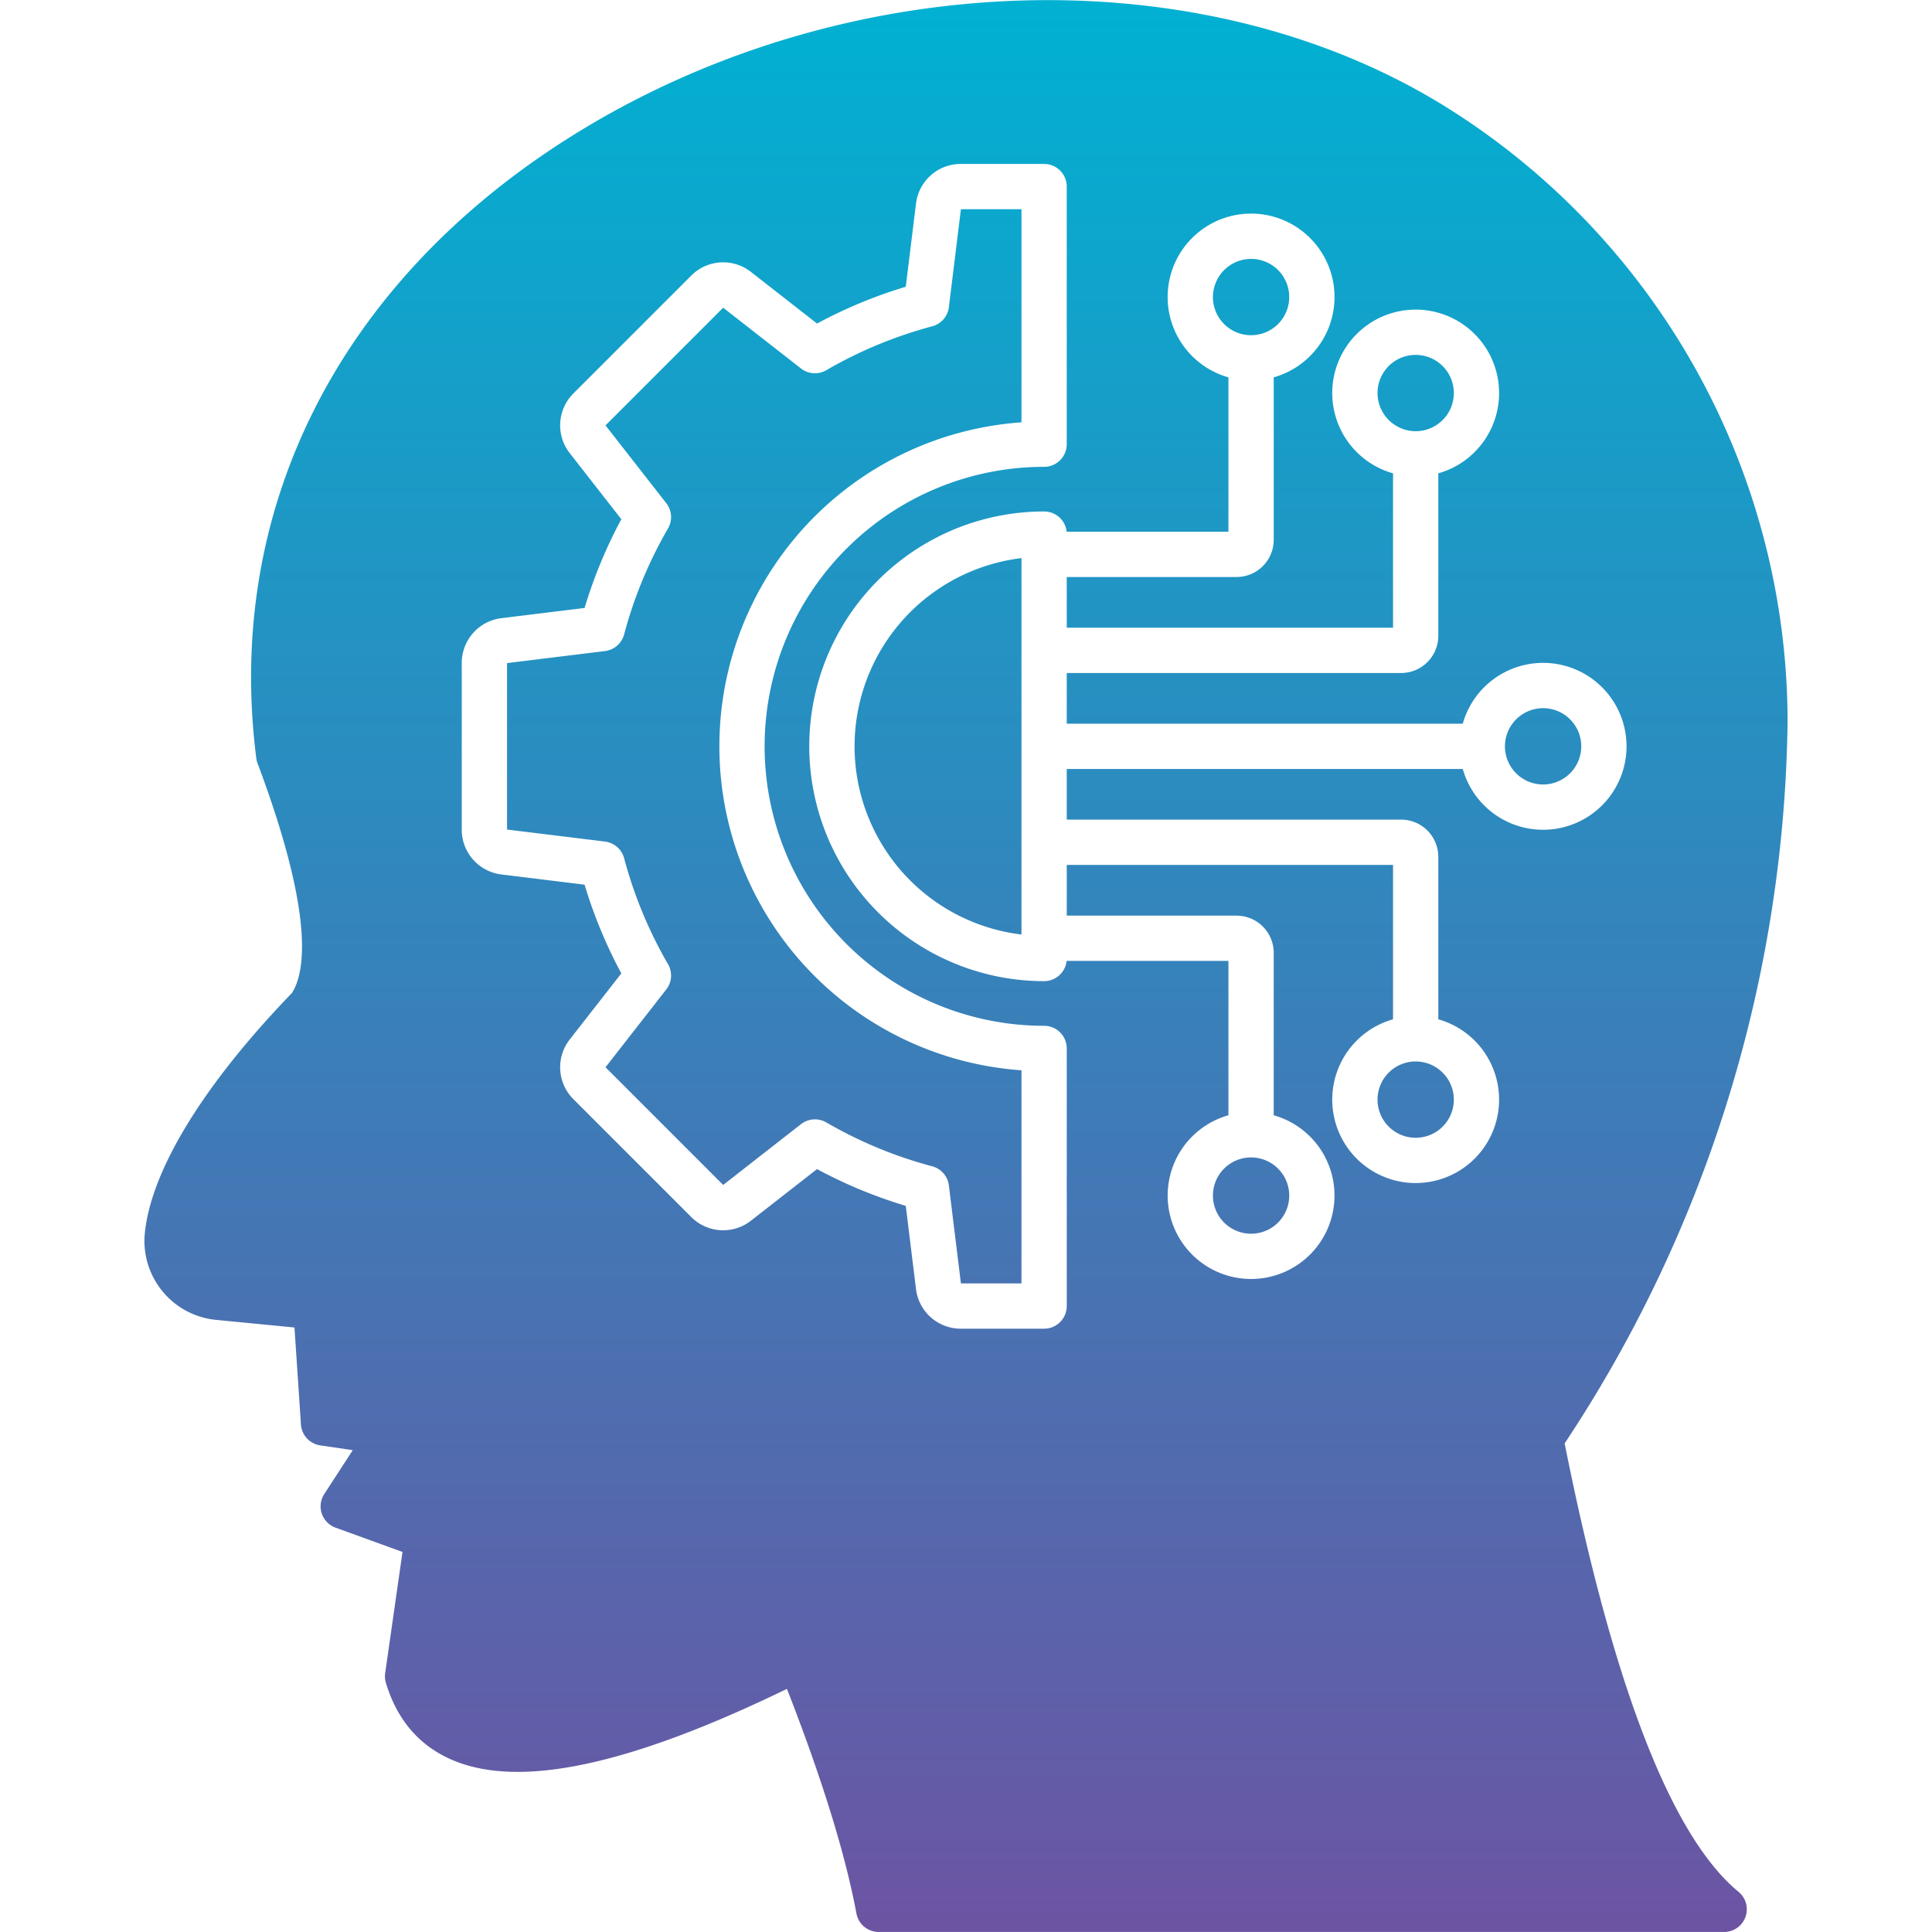 <svg id="Layer_1" height="512" viewBox="0 0 512 512" width="512" xmlns="http://www.w3.org/2000/svg" xmlns:xlink="http://www.w3.org/1999/xlink" data-name="Layer 1"><linearGradient id="GradientFill_1" gradientUnits="userSpaceOnUse" x1="256" x2="256.001" y1="511.992" y2=".037"><stop offset="0" stop-color="#6c54a3"/><stop offset="1" stop-color="#00b1d2"/></linearGradient><path d="m331.55 68.614a10.11 10.11 0 1 1 -10.11 10.11 10.125 10.125 0 0 1 10.11-10.11zm33.51 35.544a10.111 10.111 0 1 1 10.11 10.115 10.119 10.119 0 0 1 -10.11-10.115zm43.866 83.514a10.111 10.111 0 1 1 -10.1 10.106 10.121 10.121 0 0 1 10.1-10.106zm-23.645 103.735a10.111 10.111 0 1 1 -10.111-10.107 10.118 10.118 0 0 1 10.111 10.11zm-43.621 25.433a10.11 10.11 0 1 1 -10.11-10.11 10.118 10.118 0 0 1 10.11 10.11zm-70.96-69.181a50.237 50.237 0 0 1 0-99.753zm54.849-147.659v40.913h-42.88a6 6 0 0 0 -5.968-5.369 62.235 62.235 0 0 0 0 124.47 6.009 6.009 0 0 0 5.968-5.364h42.88v40.907a22.107 22.107 0 1 0 12 0v-43.057a9.858 9.858 0 0 0 -9.841-9.847h-45.008v-13.441h86.467v40.918a22.11 22.11 0 1 0 12 0v-43.069a9.851 9.851 0 0 0 -9.837-9.846h-88.63v-13.432h104.949a22.115 22.115 0 1 0 0-12h-104.949v-13.433h88.63a9.854 9.854 0 0 0 9.837-9.846v-43.064a22.11 22.11 0 1 0 -12 0v40.908h-86.467v-13.437h45.01a9.854 9.854 0 0 0 9.841-9.841v-43.07a22.112 22.112 0 1 0 -12 0zm-191.179 75.727v44.111l25.957 3.184a6 6 0 0 1 5.072 4.416 114.832 114.832 0 0 0 11.629 28.071 5.986 5.986 0 0 1 -.458 6.7l-16.1 20.626 31.179 31.189 20.622-16.111a6.012 6.012 0 0 1 6.709-.463 114.285 114.285 0 0 0 28.071 11.635 6.006 6.006 0 0 1 4.411 5.066l3.189 25.967h16.049v-56.481a86.067 86.067 0 0 1 0-171.714v-56.472h-16.05l-3.189 25.962a6 6 0 0 1 -4.411 5.063 114.662 114.662 0 0 0 -28.071 11.634 6 6 0 0 1 -6.709-.463l-20.622-16.1-31.179 31.183 16.1 20.622a5.99 5.99 0 0 1 .458 6.7 115.011 115.011 0 0 0 -11.627 28.07 5.994 5.994 0 0 1 -5.072 4.415l-25.957 3.19zm-1.519 56.009 22.069 2.713a126.557 126.557 0 0 0 9.738 23.514l-13.691 17.531a11.945 11.945 0 0 0 .972 15.781l31.27 31.269a11.938 11.938 0 0 0 15.78.967l17.532-13.686a126.034 126.034 0 0 0 23.518 9.742l2.713 22.07a11.93 11.93 0 0 0 11.836 10.478h22.112a5.992 5.992 0 0 0 6-6v-68.267a6 6 0 0 0 -6-6 74.067 74.067 0 0 1 0-148.134 6 6 0 0 0 6-6v-68.269a6 6 0 0 0 -6-6h-22.112a11.937 11.937 0 0 0 -11.836 10.482l-2.713 22.065a125.869 125.869 0 0 0 -23.518 9.752l-17.532-13.7a11.944 11.944 0 0 0 -15.78.968l-31.27 31.269a11.946 11.946 0 0 0 -.972 15.781l13.691 17.538a126.632 126.632 0 0 0 -9.738 23.513l-22.069 2.713a11.95 11.95 0 0 0 -10.483 11.846v44.22a11.947 11.947 0 0 0 10.483 11.846zm-75.603 118.044 20.791 2.02 1.713 25.7a6 6 0 0 0 5.1 5.538l8.634 1.274-7.549 11.618a6 6 0 0 0 2.982 8.911l17.748 6.445-4.591 32.114a6.113 6.113 0 0 0 .194 2.576c2.939 9.794 8.836 16.663 17.508 20.4 17.824 7.68 46.89 1.528 88.77-18.806 9.313 23.844 15.493 43.843 18.413 59.52a6 6 0 0 0 5.9 4.9h224.059a6 6 0 0 0 3.817-10.629c-17.777-14.649-33.279-54.632-46.088-118.846a353.8 353.8 0 0 0 59.081-191.564 192.241 192.241 0 0 0 -89.251-161.8c-65.441-41.518-161.75-38.351-234.22 7.693-60.7 38.578-90.708 98.39-82.339 164.1a5.789 5.789 0 0 0 .339 1.349c15.352 40.885 12.46 55.618 9.129 60.836-23.438 24.291-37.279 46.871-39.002 63.605a21.013 21.013 0 0 0 18.862 23.046z" fill="url(#GradientFill_1)" fill-rule="evenodd"/></svg>